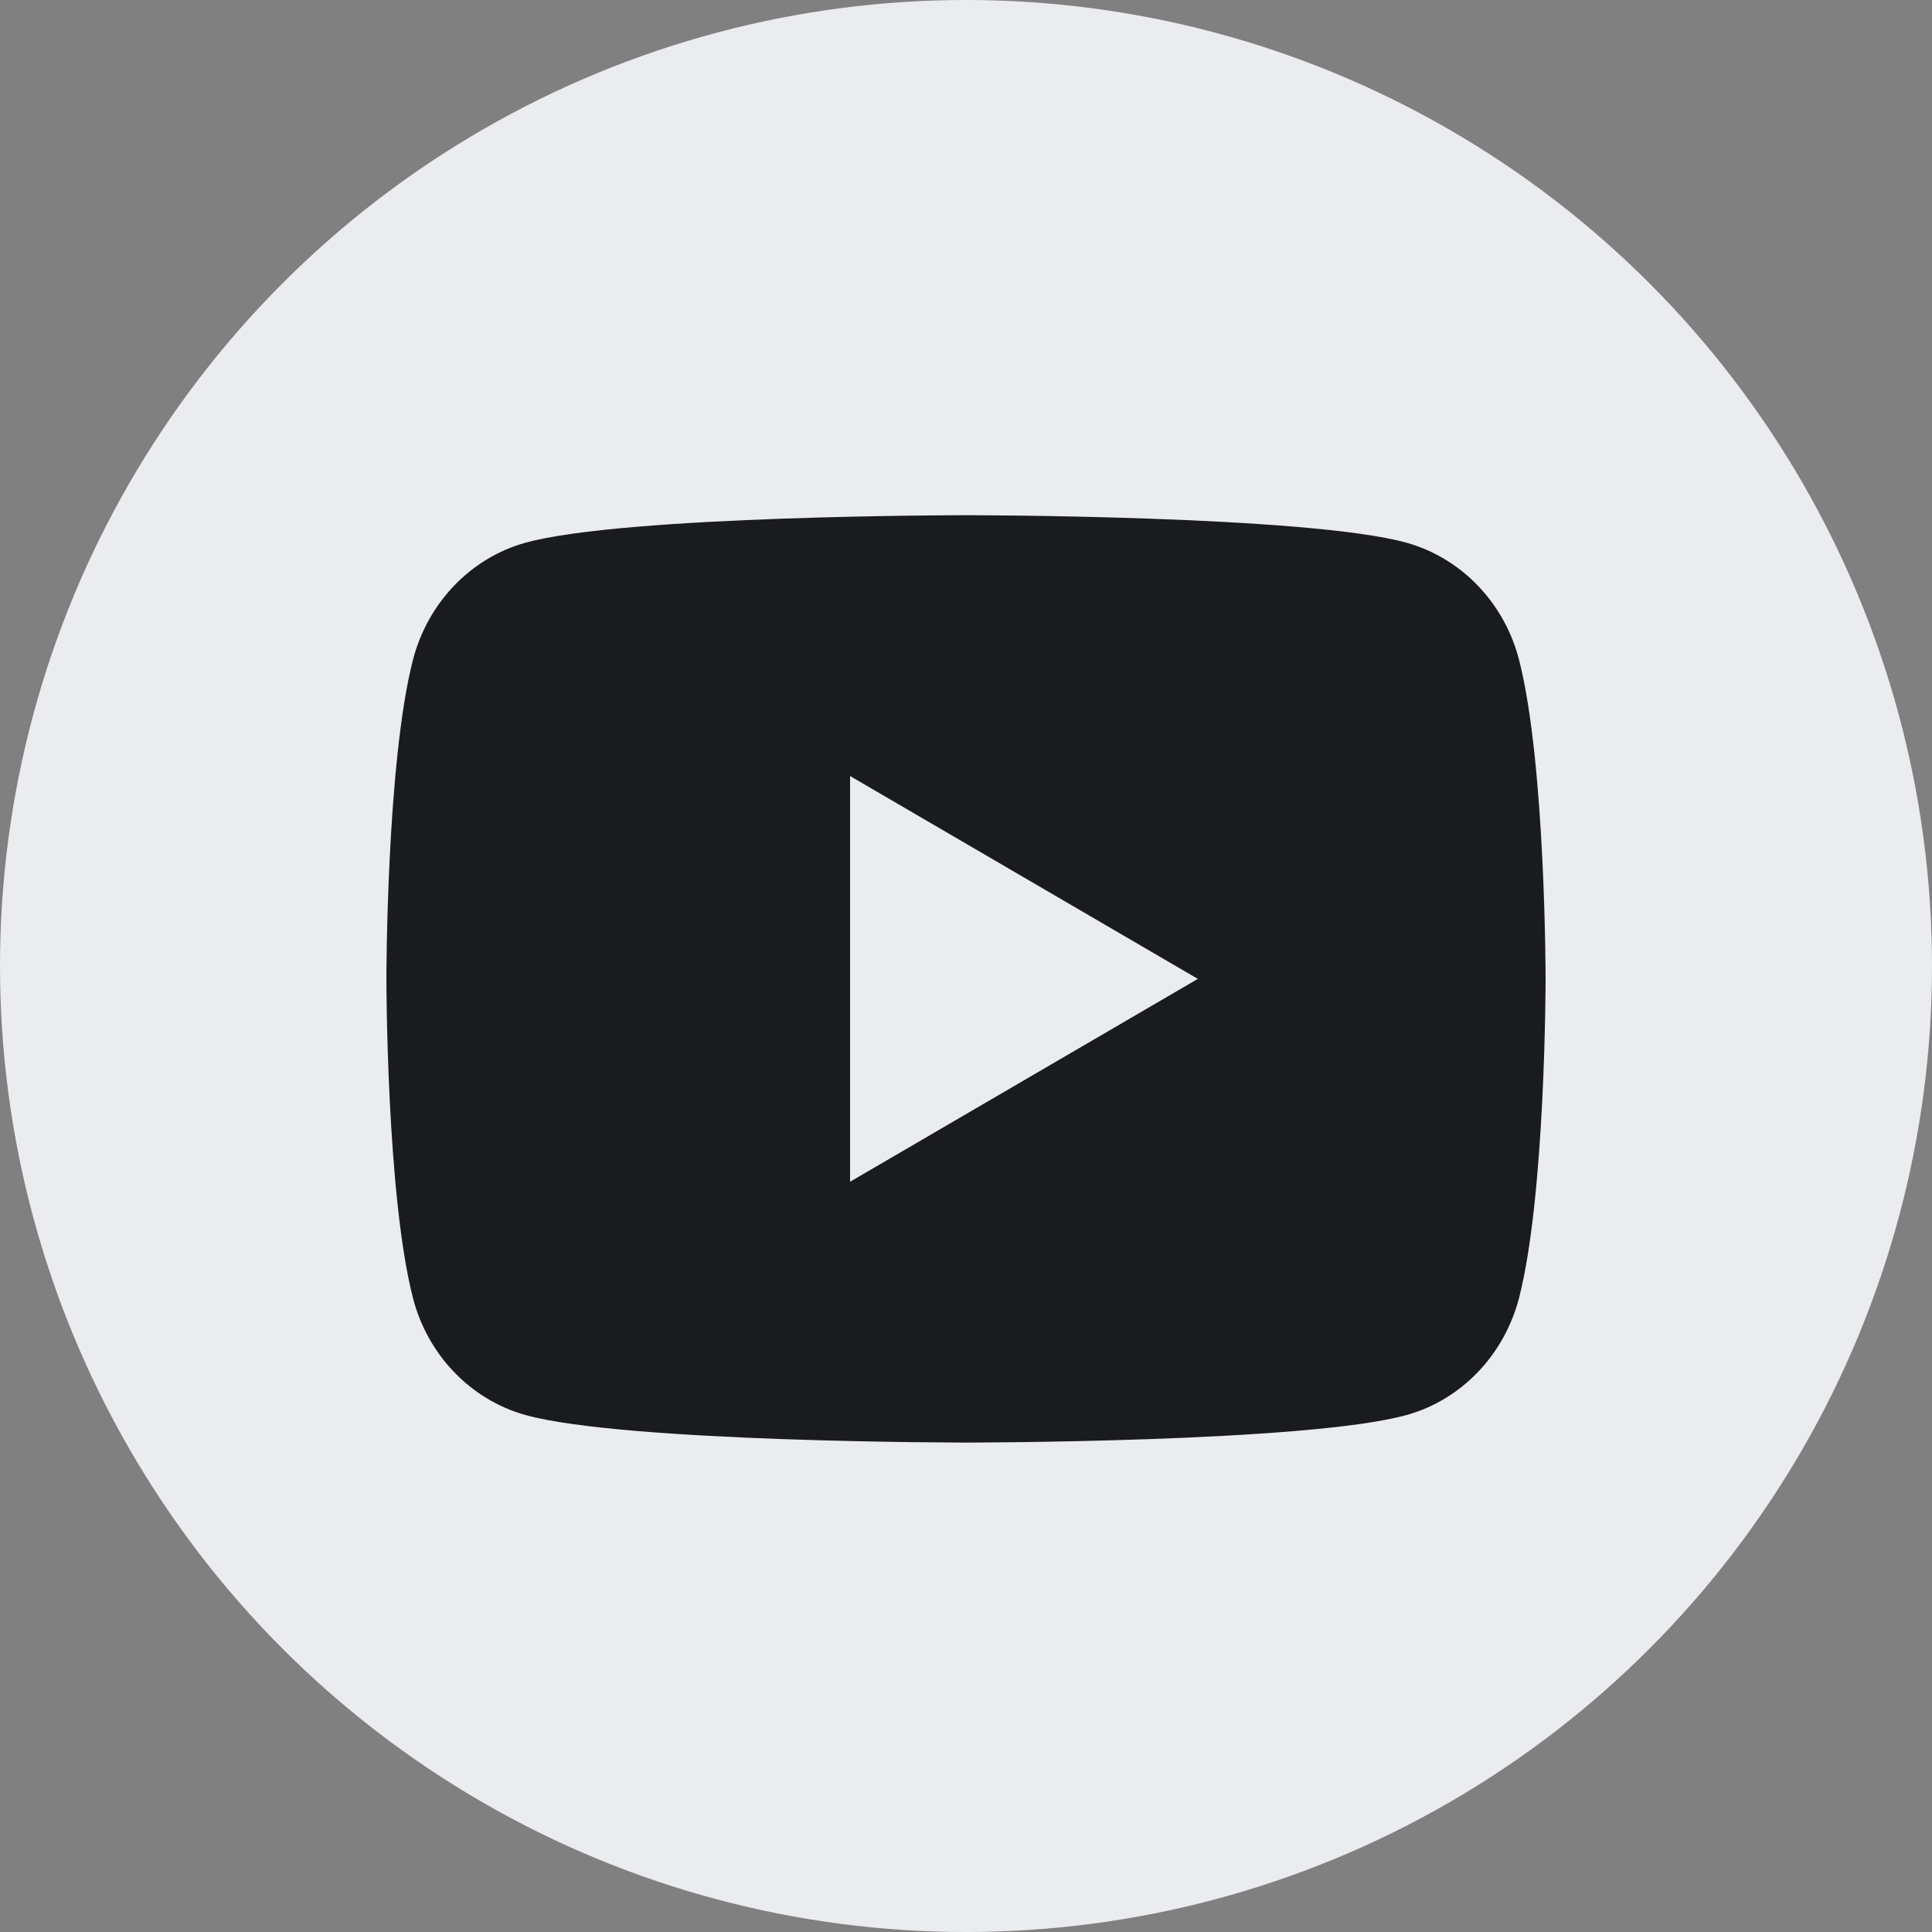 <svg width="36" height="36" viewBox="0 0 36 36" fill="none" xmlns="http://www.w3.org/2000/svg">
<rect x="0" y="0" width="36" height="36" fill="#808080" stroke="none"/>
<circle cx="18" cy="18" r="18" fill="#EAECEF"/>
<path d="M28.306 12.298C28.8 14.222 28.8 18.24 28.8 18.24C28.8 18.24 28.8 22.258 28.306 24.182C28.032 25.246 27.23 26.083 26.213 26.366C24.368 26.88 18 26.88 18 26.88C18 26.88 11.636 26.88 9.787 26.366C8.766 26.079 7.965 25.243 7.694 24.182C7.2 22.258 7.2 18.24 7.2 18.24C7.2 18.24 7.2 14.222 7.694 12.298C7.968 11.234 8.77 10.397 9.787 10.114C11.636 9.6 18 9.6 18 9.6C18 9.6 24.368 9.6 26.213 10.114C27.234 10.401 28.035 11.237 28.306 12.298ZM15.84 22.02L22.32 18.24L15.84 14.46V22.02Z" fill="#1A1B1E"/>
</svg>
